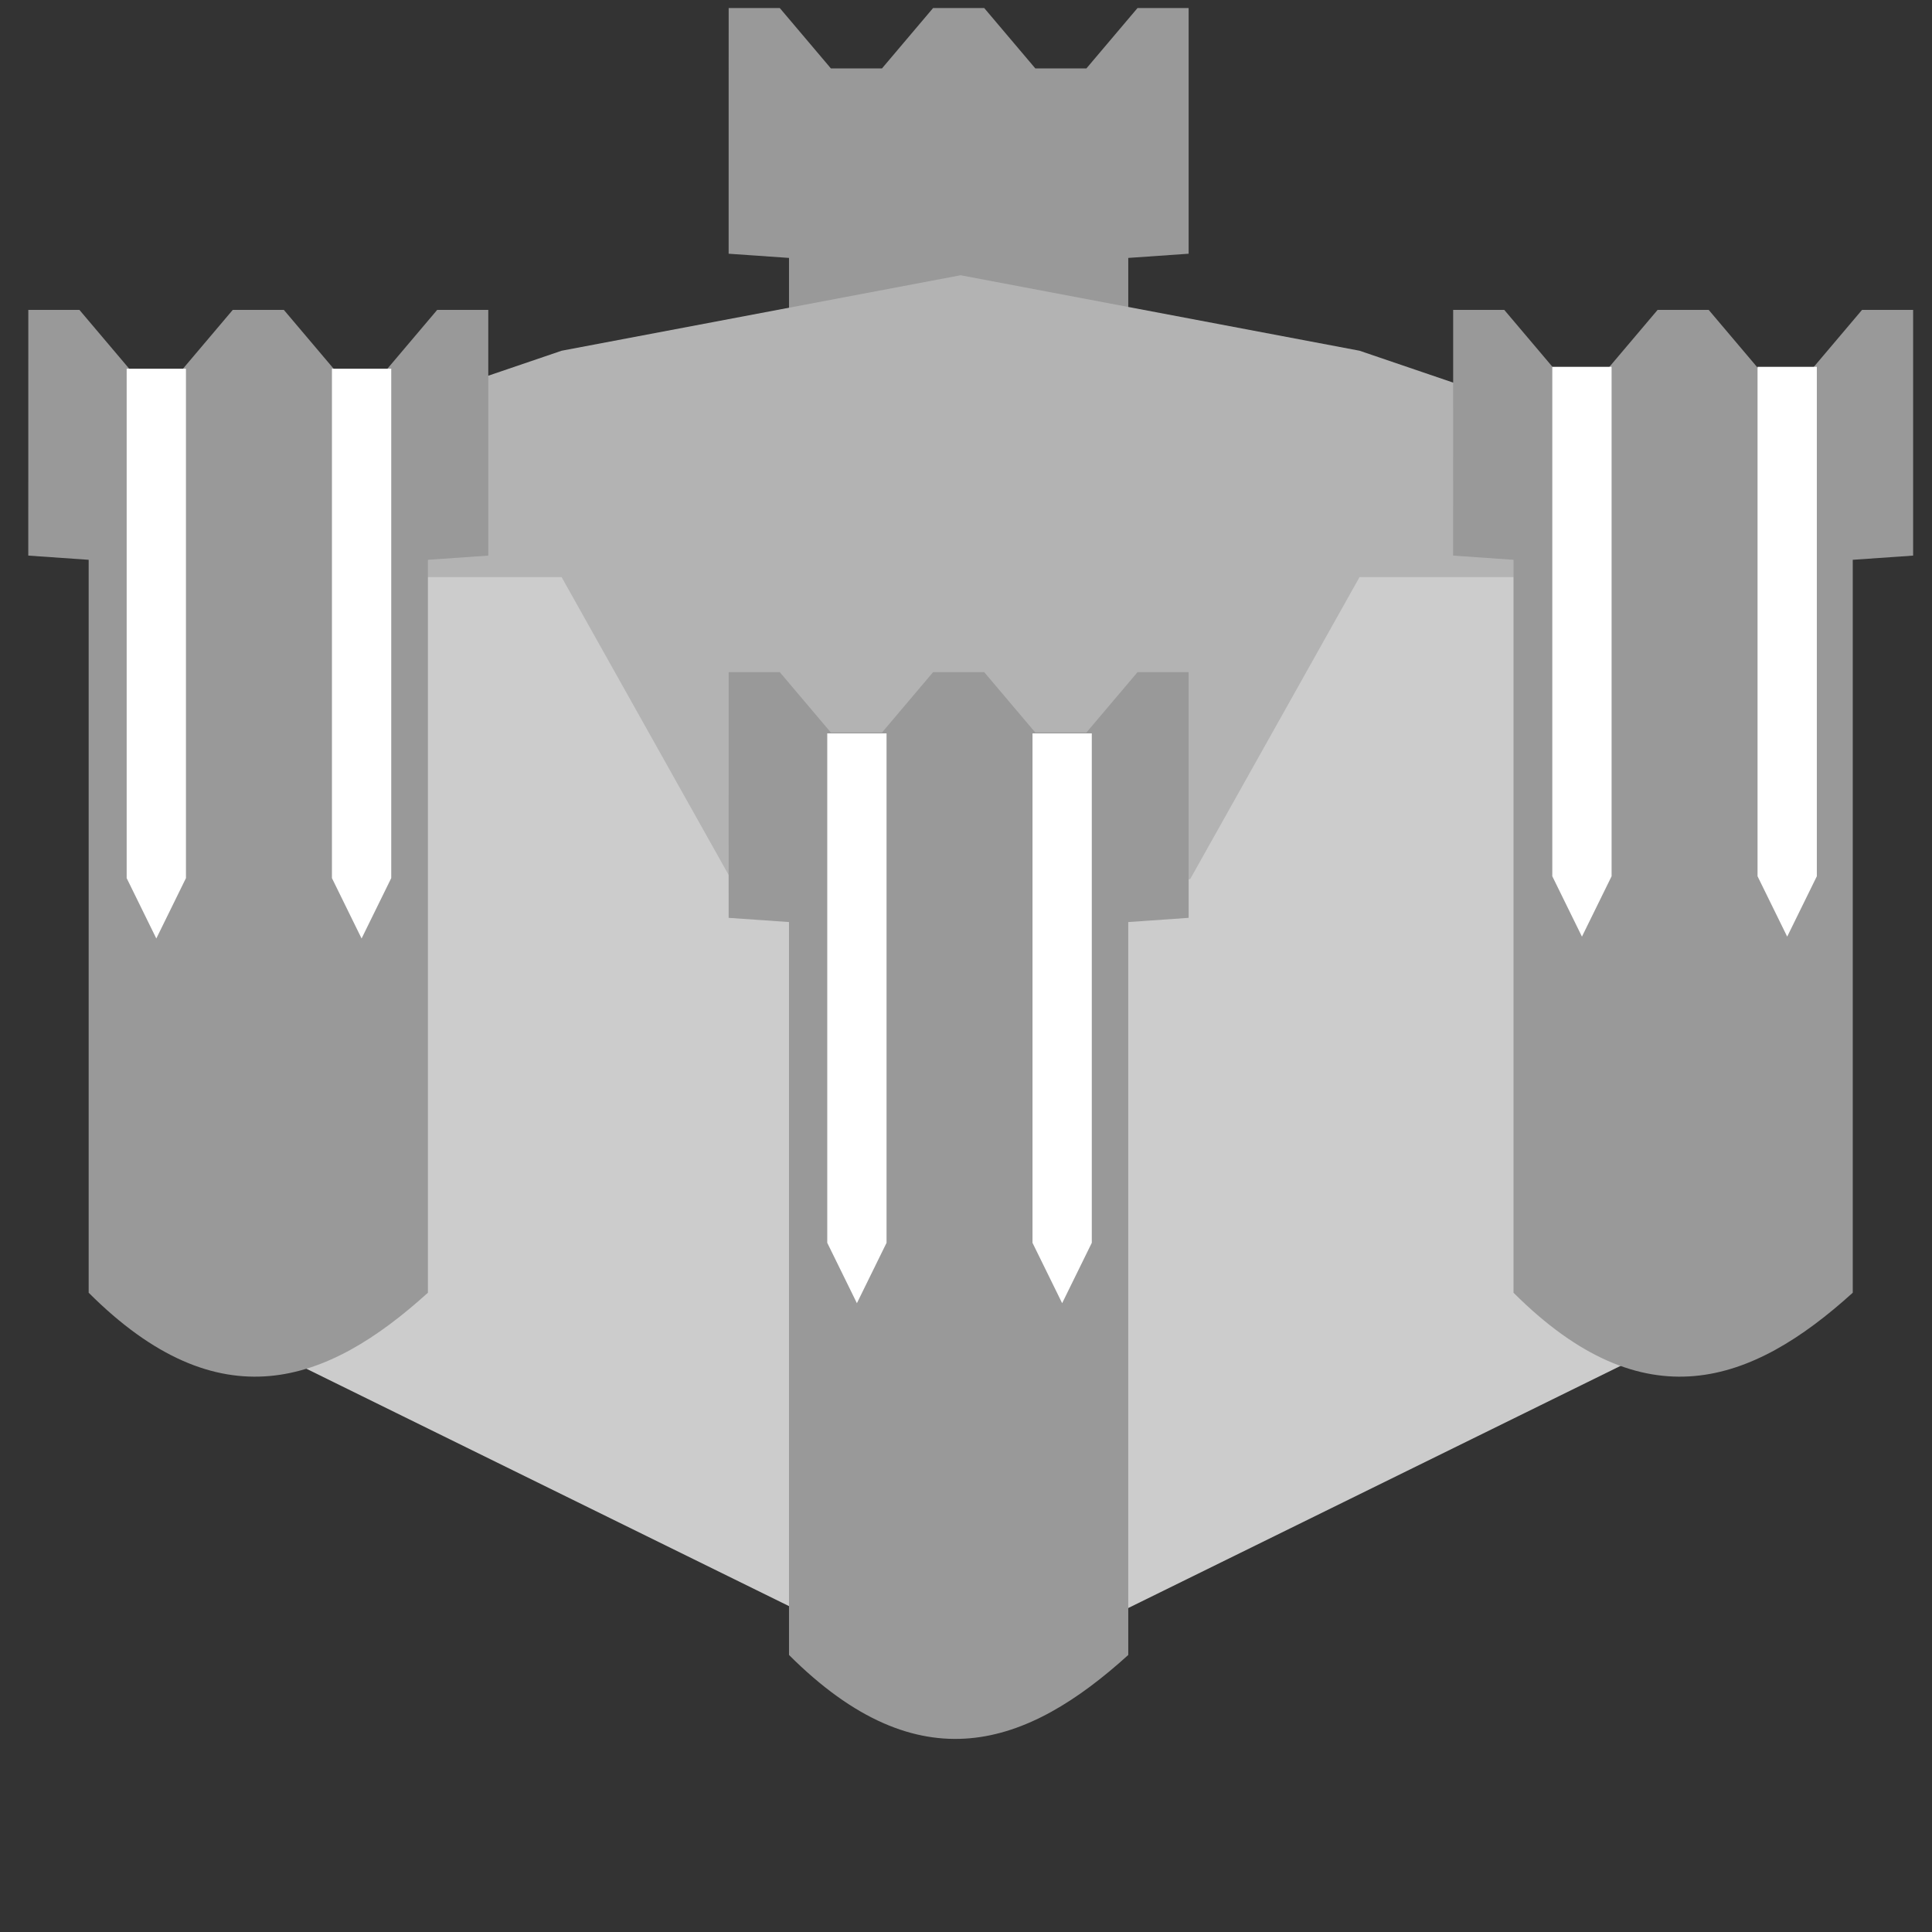 <?xml version="1.0" encoding="UTF-8" standalone="no"?>
<!-- Created with Inkscape (http://www.inkscape.org/) -->

<svg
   xmlns:dc="http://purl.org/dc/elements/1.1/"
   xmlns:cc="http://creativecommons.org/ns#"
   xmlns:rdf="http://www.w3.org/1999/02/22-rdf-syntax-ns#"
   xmlns:svg="http://www.w3.org/2000/svg"
   xmlns="http://www.w3.org/2000/svg"
   xmlns:sodipodi="http://sodipodi.sourceforge.net/DTD/sodipodi-0.dtd"
   xmlns:inkscape="http://www.inkscape.org/namespaces/inkscape"
   width="64"
   height="64"
   id="svg2"
   version="1.1"
   inkscape:version="0.48.3.1 r9886"
   sodipodi:docname="castle.svg"
   inkscape:export-filename="/home/jami/workspace/valley-of-bones/art/castle-overlay.png"
   inkscape:export-xdpi="90"
   inkscape:export-ydpi="90">
  <rect width="100%" height="100%" fill="#333333" stroke="none"/>
  <defs
     id="defs4" />
  <sodipodi:namedview
     id="base"
     pagecolor="#000000"
     bordercolor="#666666"
     borderopacity="1.0"
     inkscape:pageopacity="0"
     inkscape:pageshadow="2"
     inkscape:zoom="11.2"
     inkscape:cx="40.134431"
     inkscape:cy="32.552566"
     inkscape:document-units="px"
     inkscape:current-layer="g3757"
     showgrid="false"
     inkscape:window-width="1920"
     inkscape:window-height="1052"
     inkscape:window-x="0"
     inkscape:window-y="0"
     inkscape:window-maximized="1" />
  <g
     inkscape:label="guide"
     inkscape:groupmode="layer"
     id="layer1"
     transform="translate(0,-988.362)"
     style="display:none">
    <path
       style="color:#000000;fill:none;stroke:#000000;stroke-width:0.1;stroke-miterlimit:4;stroke-dasharray:none;marker:none;visibility:visible;display:inline;overflow:visible;enable-background:accumulate"
       d="m 0,1004.362 32,-16 32,16 0,32 -32,16 -32,-16 z"
       id="rect3750"
       inkscape:connector-curvature="0"
       sodipodi:nodetypes="ccccccc" />
  </g>
  <g
     transform="translate(0,-988.362)"
     id="g3757"
     inkscape:groupmode="layer"
     inkscape:label="castle"
     style="display:inline">
    <path
       style="color:#000000;fill:#999999;fill-opacity:1;fill-rule:nonzero;stroke:none;stroke-width:0.1;marker:none;visibility:visible;display:inline;overflow:visible;enable-background:accumulate"
       d="m 24.138,988.628 1.693,0 1.693,2 1.693,0 1.693,-2 1.693,0 1.693,2 1.693,0 1.693,-2 1.693,0 0,8.139 -2,0.139 0,24.279 c -3.334,3.023 -6.901,4.335 -11.238,0 l 0,-24.279 -2,-0.139 z"
       id="rect3764-9"
       inkscape:connector-curvature="0"
       sodipodi:nodetypes="ccccccccccccccccc" />
    <path
       style="color:#000000;fill:#b3b3b3;stroke:none;stroke-width:0.1;marker:none;visibility:visible;display:inline;overflow:visible;enable-background:accumulate"
       d="m 3.389,1012.362 15.215,0 5.608,8 7.608,2 7.608,-2 5.608,-8 15.215,0 -2,-7.882 -13.215,-4.5 -13.215,-2.5 -13.215,2.5 -13.215,4.5 z"
       id="rect3761-9"
       inkscape:connector-curvature="0"
       sodipodi:nodetypes="ccccccccccccc" />
    <path
       transform="translate(0,988.362)"
       style="color:#000000;fill:#cccccc;stroke:none;stroke-width:0.1;marker:none;visibility:visible;display:inline;overflow:visible;enable-background:accumulate"
       d="m 3.389,19.118 15.215,0 5.608,10 7.608,2 7.608,-2 5.608,-10 15.215,0 L 58.251,43 31.82,56 5.389,43 z"
       id="rect3761"
       inkscape:connector-curvature="0"
       sodipodi:nodetypes="ccccccccccc" />
    <path
       style="color:#000000;fill:#999999;fill-opacity:1;fill-rule:nonzero;stroke:none;stroke-width:0.1;marker:none;visibility:visible;display:inline;overflow:visible;enable-background:accumulate"
       d="m 48.138,998.628 1.693,0 1.693,2 1.693,0 1.693,-2 1.693,0 1.693,2 1.693,0 1.693,-2 1.693,0 0,8.139 -2,0.139 0,24.279 c -3.334,3.023 -6.901,4.335 -11.238,0 l 0,-24.279 -2,-0.139 z"
       id="rect3764-3"
       inkscape:connector-curvature="0"
       sodipodi:nodetypes="ccccccccccccccccc" />
    <path
       style="color:#000000;fill:#999999;fill-opacity:1;fill-rule:nonzero;stroke:none;stroke-width:0.1;marker:none;visibility:visible;display:inline;overflow:visible;enable-background:accumulate"
       d="m 0.938,998.628 1.693,0 1.693,2 1.693,0 1.693,-2 1.693,0 1.693,2 1.693,0 1.693,-2 1.693,0 0,8.139 -2,0.139 0,24.279 c -3.334,3.023 -6.901,4.335 -11.238,0 l 0,-24.279 -2,-0.139 z"
       id="rect3764-3-8"
       inkscape:connector-curvature="0"
       sodipodi:nodetypes="ccccccccccccccccc" />
    <path
       style="color:#000000;fill:#999999;fill-opacity:1;fill-rule:nonzero;stroke:none;stroke-width:0.1;marker:none;visibility:visible;display:inline;overflow:visible;enable-background:accumulate"
       d="m 24.138,1010.628 1.693,0 1.693,2 1.693,0 1.693,-2 1.693,0 1.693,2 1.693,0 1.693,-2 1.693,0 0,8.139 -2,0.139 0,24.279 c -3.334,3.023 -6.901,4.335 -11.238,0 l 0,-24.279 -2,-0.139 z"
       id="rect3764"
       inkscape:connector-curvature="0"
       sodipodi:nodetypes="ccccccccccccccccc" />
  </g>
  <g
     inkscape:groupmode="layer"
     id="layer2"
     inkscape:label="overlay">
    <path
       style="color:#000000;fill:#ffffff;fill-opacity:1;fill-rule:nonzero;stroke:none;stroke-width:0.1;marker:none;visibility:visible;display:inline;overflow:visible;enable-background:accumulate"
       d="m 4.196,12.214 1.964,0 0,16.875 -0.982,2 -0.982,-2 z"
       id="rect2991"
       inkscape:connector-curvature="0"
       sodipodi:nodetypes="cccccc" />
    <path
       style="color:#000000;fill:#ffffff;fill-opacity:1;fill-rule:nonzero;stroke:none;stroke-width:0.1;marker:none;visibility:visible;display:inline;overflow:visible;enable-background:accumulate"
       d="m 10.996,12.214 1.964,0 0,16.875 -0.982,2 -0.982,-2 z"
       id="rect2991-4"
       inkscape:connector-curvature="0"
       sodipodi:nodetypes="cccccc" />
    <path
       style="color:#000000;fill:#ffffff;fill-opacity:1;fill-rule:nonzero;stroke:none;stroke-width:0.1;marker:none;visibility:visible;display:inline;overflow:visible;enable-background:accumulate"
       d="m 27.404,24.295 1.964,0 0,16.875 -0.982,2 -0.982,-2 z"
       id="rect2991-7"
       inkscape:connector-curvature="0"
       sodipodi:nodetypes="cccccc" />
    <path
       style="color:#000000;fill:#ffffff;fill-opacity:1;fill-rule:nonzero;stroke:none;stroke-width:0.1;marker:none;visibility:visible;display:inline;overflow:visible;enable-background:accumulate"
       d="m 34.203,24.295 1.964,0 0,16.875 -0.982,2 -0.982,-2 z"
       id="rect2991-4-3"
       inkscape:connector-curvature="0"
       sodipodi:nodetypes="cccccc" />
    <path
       style="color:#000000;fill:#ffffff;fill-opacity:1;fill-rule:nonzero;stroke:none;stroke-width:0.1;marker:none;visibility:visible;display:inline;overflow:visible;enable-background:accumulate"
       d="m 51.422,12.152 1.964,0 0,16.875 -0.982,2 -0.982,-2 z"
       id="rect2991-0"
       inkscape:connector-curvature="0"
       sodipodi:nodetypes="cccccc" />
    <path
       style="color:#000000;fill:#ffffff;fill-opacity:1;fill-rule:nonzero;stroke:none;stroke-width:0.1;marker:none;visibility:visible;display:inline;overflow:visible;enable-background:accumulate"
       d="m 58.221,12.152 1.964,0 0,16.875 -0.982,2 -0.982,-2 z"
       id="rect2991-4-7"
       inkscape:connector-curvature="0"
       sodipodi:nodetypes="cccccc" />
  </g>
</svg>
